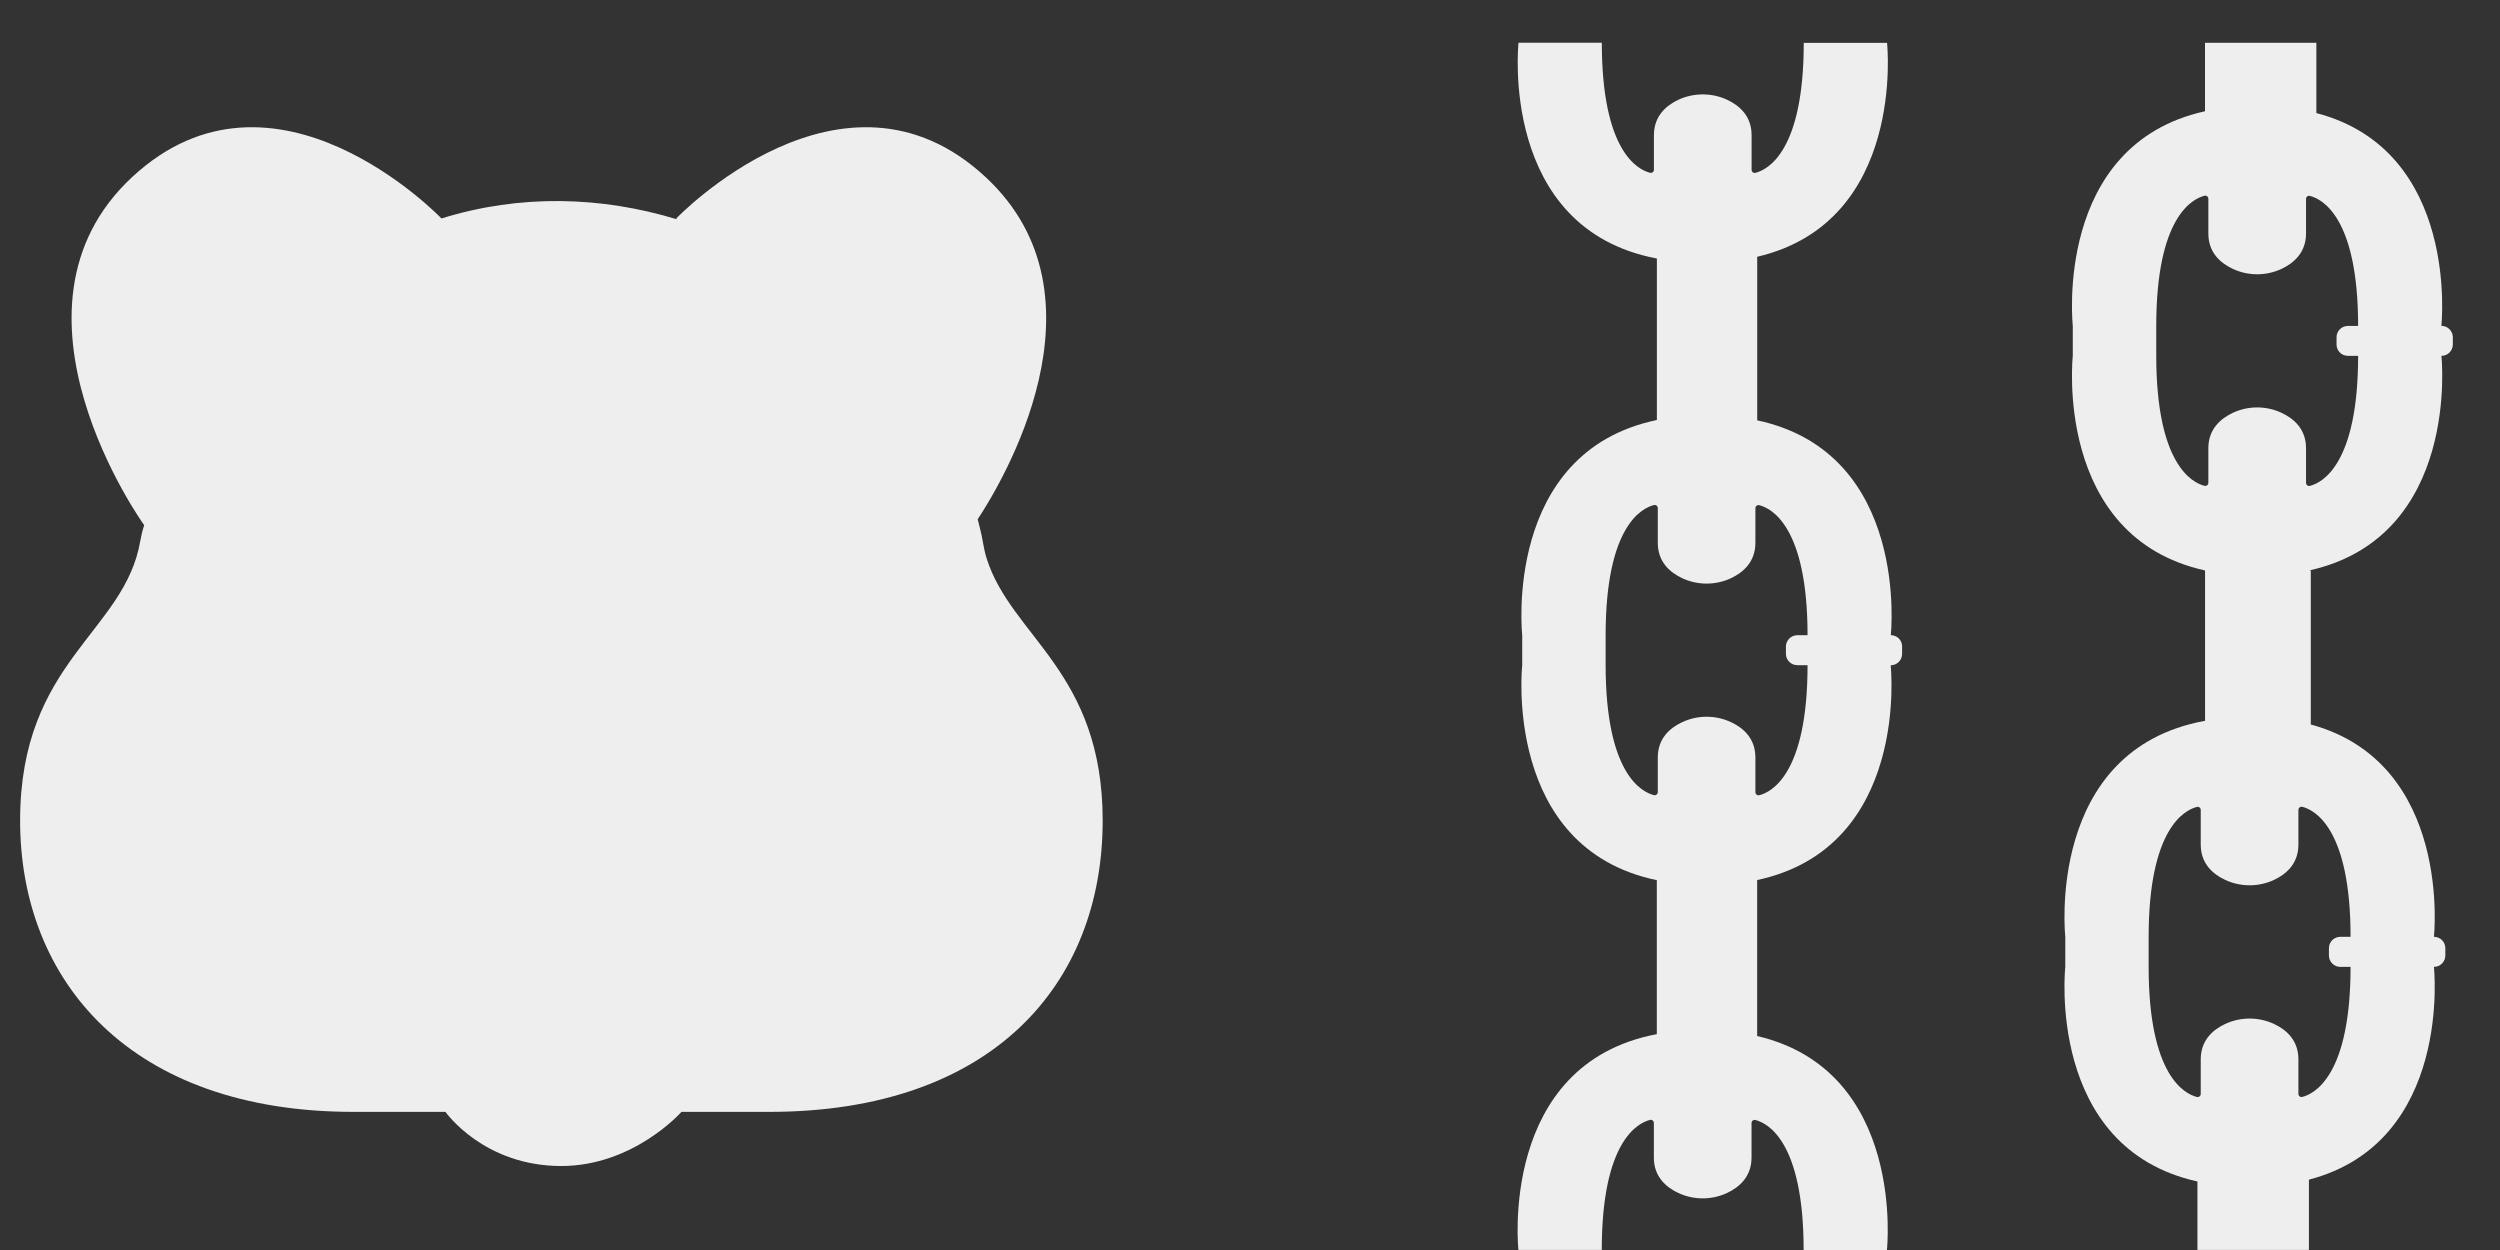 <svg width="44" height="22" viewBox="0 0 44 22" fill="none" xmlns="http://www.w3.org/2000/svg">
<rect x="0" y="0" width="44" height="22" fill="#333333" stroke="none"/>
<path d="M17.367 9.835C17.338 9.742 17.317 9.649 17.301 9.553C17.293 9.51 17.285 9.465 17.276 9.421C17.255 9.326 17.232 9.232 17.207 9.139C17.624 8.51 19.612 5.226 17.349 3.119C14.837 0.78 11.902 3.845 11.902 3.845L11.911 3.859C10.592 3.458 9.161 3.411 7.77 3.845C7.753 3.827 4.829 0.787 2.323 3.119C-0.182 5.451 2.523 9.224 2.538 9.244C2.508 9.333 2.486 9.424 2.47 9.515C2.199 11.131 0.354 11.629 0.354 14.442C0.354 17.255 2.284 19.569 6.223 19.569H7.84C7.847 19.579 8.513 20.522 9.88 20.522C11.149 20.52 11.986 19.578 11.994 19.569H13.537C17.477 19.569 19.407 17.309 19.407 14.442C19.407 11.823 17.806 11.21 17.367 9.835Z" fill="#EEEEEF"/>
<path d="M42.968 5.735C42.968 5.735 43.301 2.652 40.768 1.99V0.753H38.808V1.958C36.136 2.549 36.481 5.735 36.481 5.735V6.263C36.481 6.263 36.136 9.449 38.809 10.04V12.686C35.993 13.199 36.349 16.489 36.349 16.489V17.017C36.349 17.017 36.004 20.203 38.675 20.794V21.999H40.637V20.762C43.17 20.1 42.837 17.017 42.837 17.017C42.948 17.017 43.038 16.927 43.038 16.817V16.688C43.038 16.577 42.948 16.488 42.837 16.488C42.837 16.488 43.168 13.431 40.67 12.751V10.04H40.641C43.313 9.449 42.969 6.263 42.969 6.263C43.081 6.263 43.17 6.173 43.17 6.062V5.934C43.169 5.825 43.079 5.735 42.968 5.735ZM41.37 16.488H41.19C41.079 16.488 40.989 16.577 40.989 16.688V16.817C40.989 16.927 41.079 17.017 41.19 17.017H41.37C41.37 18.929 40.734 19.252 40.521 19.306C40.485 19.315 40.452 19.289 40.452 19.253V18.644C40.452 18.307 40.238 18.122 40.023 18.022C39.752 17.895 39.434 17.895 39.163 18.022C38.949 18.122 38.733 18.307 38.733 18.644V19.253C38.733 19.289 38.7 19.315 38.666 19.307C38.453 19.254 37.816 18.935 37.816 17.019V16.49C37.816 14.578 38.452 14.256 38.665 14.202C38.7 14.192 38.733 14.219 38.733 14.255V14.864C38.733 15.201 38.948 15.386 39.163 15.486C39.434 15.613 39.752 15.613 40.023 15.486C40.237 15.386 40.452 15.201 40.452 14.864V14.255C40.452 14.219 40.485 14.192 40.52 14.2C40.733 14.253 41.37 14.573 41.37 16.488ZM41.324 6.263H41.503C41.503 8.179 40.866 8.499 40.653 8.552C40.619 8.561 40.586 8.533 40.586 8.498V7.888C40.586 7.552 40.372 7.367 40.156 7.266C39.885 7.139 39.568 7.139 39.297 7.266C39.083 7.367 38.867 7.552 38.867 7.888V8.498C38.867 8.533 38.833 8.56 38.798 8.55C38.584 8.496 37.95 8.174 37.95 6.262V5.733C37.95 3.818 38.587 3.498 38.8 3.445C38.834 3.436 38.867 3.463 38.867 3.499V4.11C38.867 4.446 39.081 4.631 39.297 4.732C39.568 4.859 39.885 4.859 40.156 4.732C40.37 4.631 40.586 4.446 40.586 4.11V3.5C40.586 3.465 40.62 3.438 40.654 3.448C40.869 3.502 41.503 3.823 41.503 5.736H41.324C41.212 5.736 41.123 5.826 41.123 5.937V6.065C41.123 6.173 41.212 6.263 41.324 6.263Z" fill="#EEEEEF"/>
<path d="M33.278 11.179C33.278 11.179 33.624 7.974 30.927 7.398V4.519C33.553 3.905 33.212 0.754 33.212 0.754C33.212 0.754 31.74 0.754 31.746 0.754C31.746 2.669 31.108 2.989 30.895 3.042C30.861 3.051 30.828 3.024 30.828 2.988V2.379C30.828 2.042 30.614 1.857 30.398 1.756C30.127 1.63 29.81 1.63 29.539 1.756C29.325 1.857 29.109 2.042 29.109 2.379V2.988C29.109 3.024 29.075 3.05 29.041 3.041C28.826 2.987 28.192 2.665 28.192 0.752C28.198 0.752 26.726 0.752 26.726 0.752C26.726 0.752 26.373 4.022 29.161 4.55V7.392C26.443 7.96 26.791 11.179 26.791 11.179V11.707C26.791 11.707 26.443 14.926 29.16 15.491V18.201C26.371 18.729 26.724 21.999 26.724 21.999C26.724 21.999 28.196 21.999 28.191 21.999C28.191 20.083 28.828 19.763 29.041 19.71C29.075 19.701 29.108 19.729 29.108 19.765V20.374C29.108 20.71 29.322 20.895 29.538 20.996C29.809 21.123 30.126 21.123 30.397 20.996C30.611 20.895 30.827 20.71 30.827 20.374V19.765C30.827 19.729 30.861 19.702 30.895 19.712C31.11 19.766 31.744 20.087 31.744 22C31.738 22 33.21 22 33.21 22C33.21 22 33.551 18.849 30.926 18.234V15.489C33.623 14.911 33.276 11.709 33.276 11.709C33.388 11.709 33.477 11.619 33.477 11.508V11.38C33.479 11.268 33.389 11.179 33.278 11.179ZM31.633 11.707H31.813C31.813 13.623 31.176 13.943 30.963 13.996C30.928 14.005 30.895 13.977 30.895 13.941V13.332C30.895 12.995 30.681 12.81 30.466 12.71C30.195 12.583 29.878 12.583 29.607 12.71C29.392 12.81 29.177 12.995 29.177 13.332V13.941C29.177 13.977 29.142 14.004 29.108 13.994C28.894 13.94 28.259 13.618 28.259 11.706V11.177C28.259 9.261 28.896 8.942 29.109 8.889C29.144 8.88 29.177 8.907 29.177 8.943V9.553C29.177 9.89 29.391 10.075 29.607 10.176C29.878 10.303 30.195 10.303 30.466 10.176C30.68 10.075 30.895 9.89 30.895 9.553V8.944C30.895 8.909 30.93 8.882 30.964 8.891C31.178 8.946 31.813 9.268 31.813 11.18H31.633C31.522 11.18 31.432 11.27 31.432 11.381V11.509C31.432 11.617 31.522 11.707 31.633 11.707Z" fill="#EEEEEF"/>
</svg>
